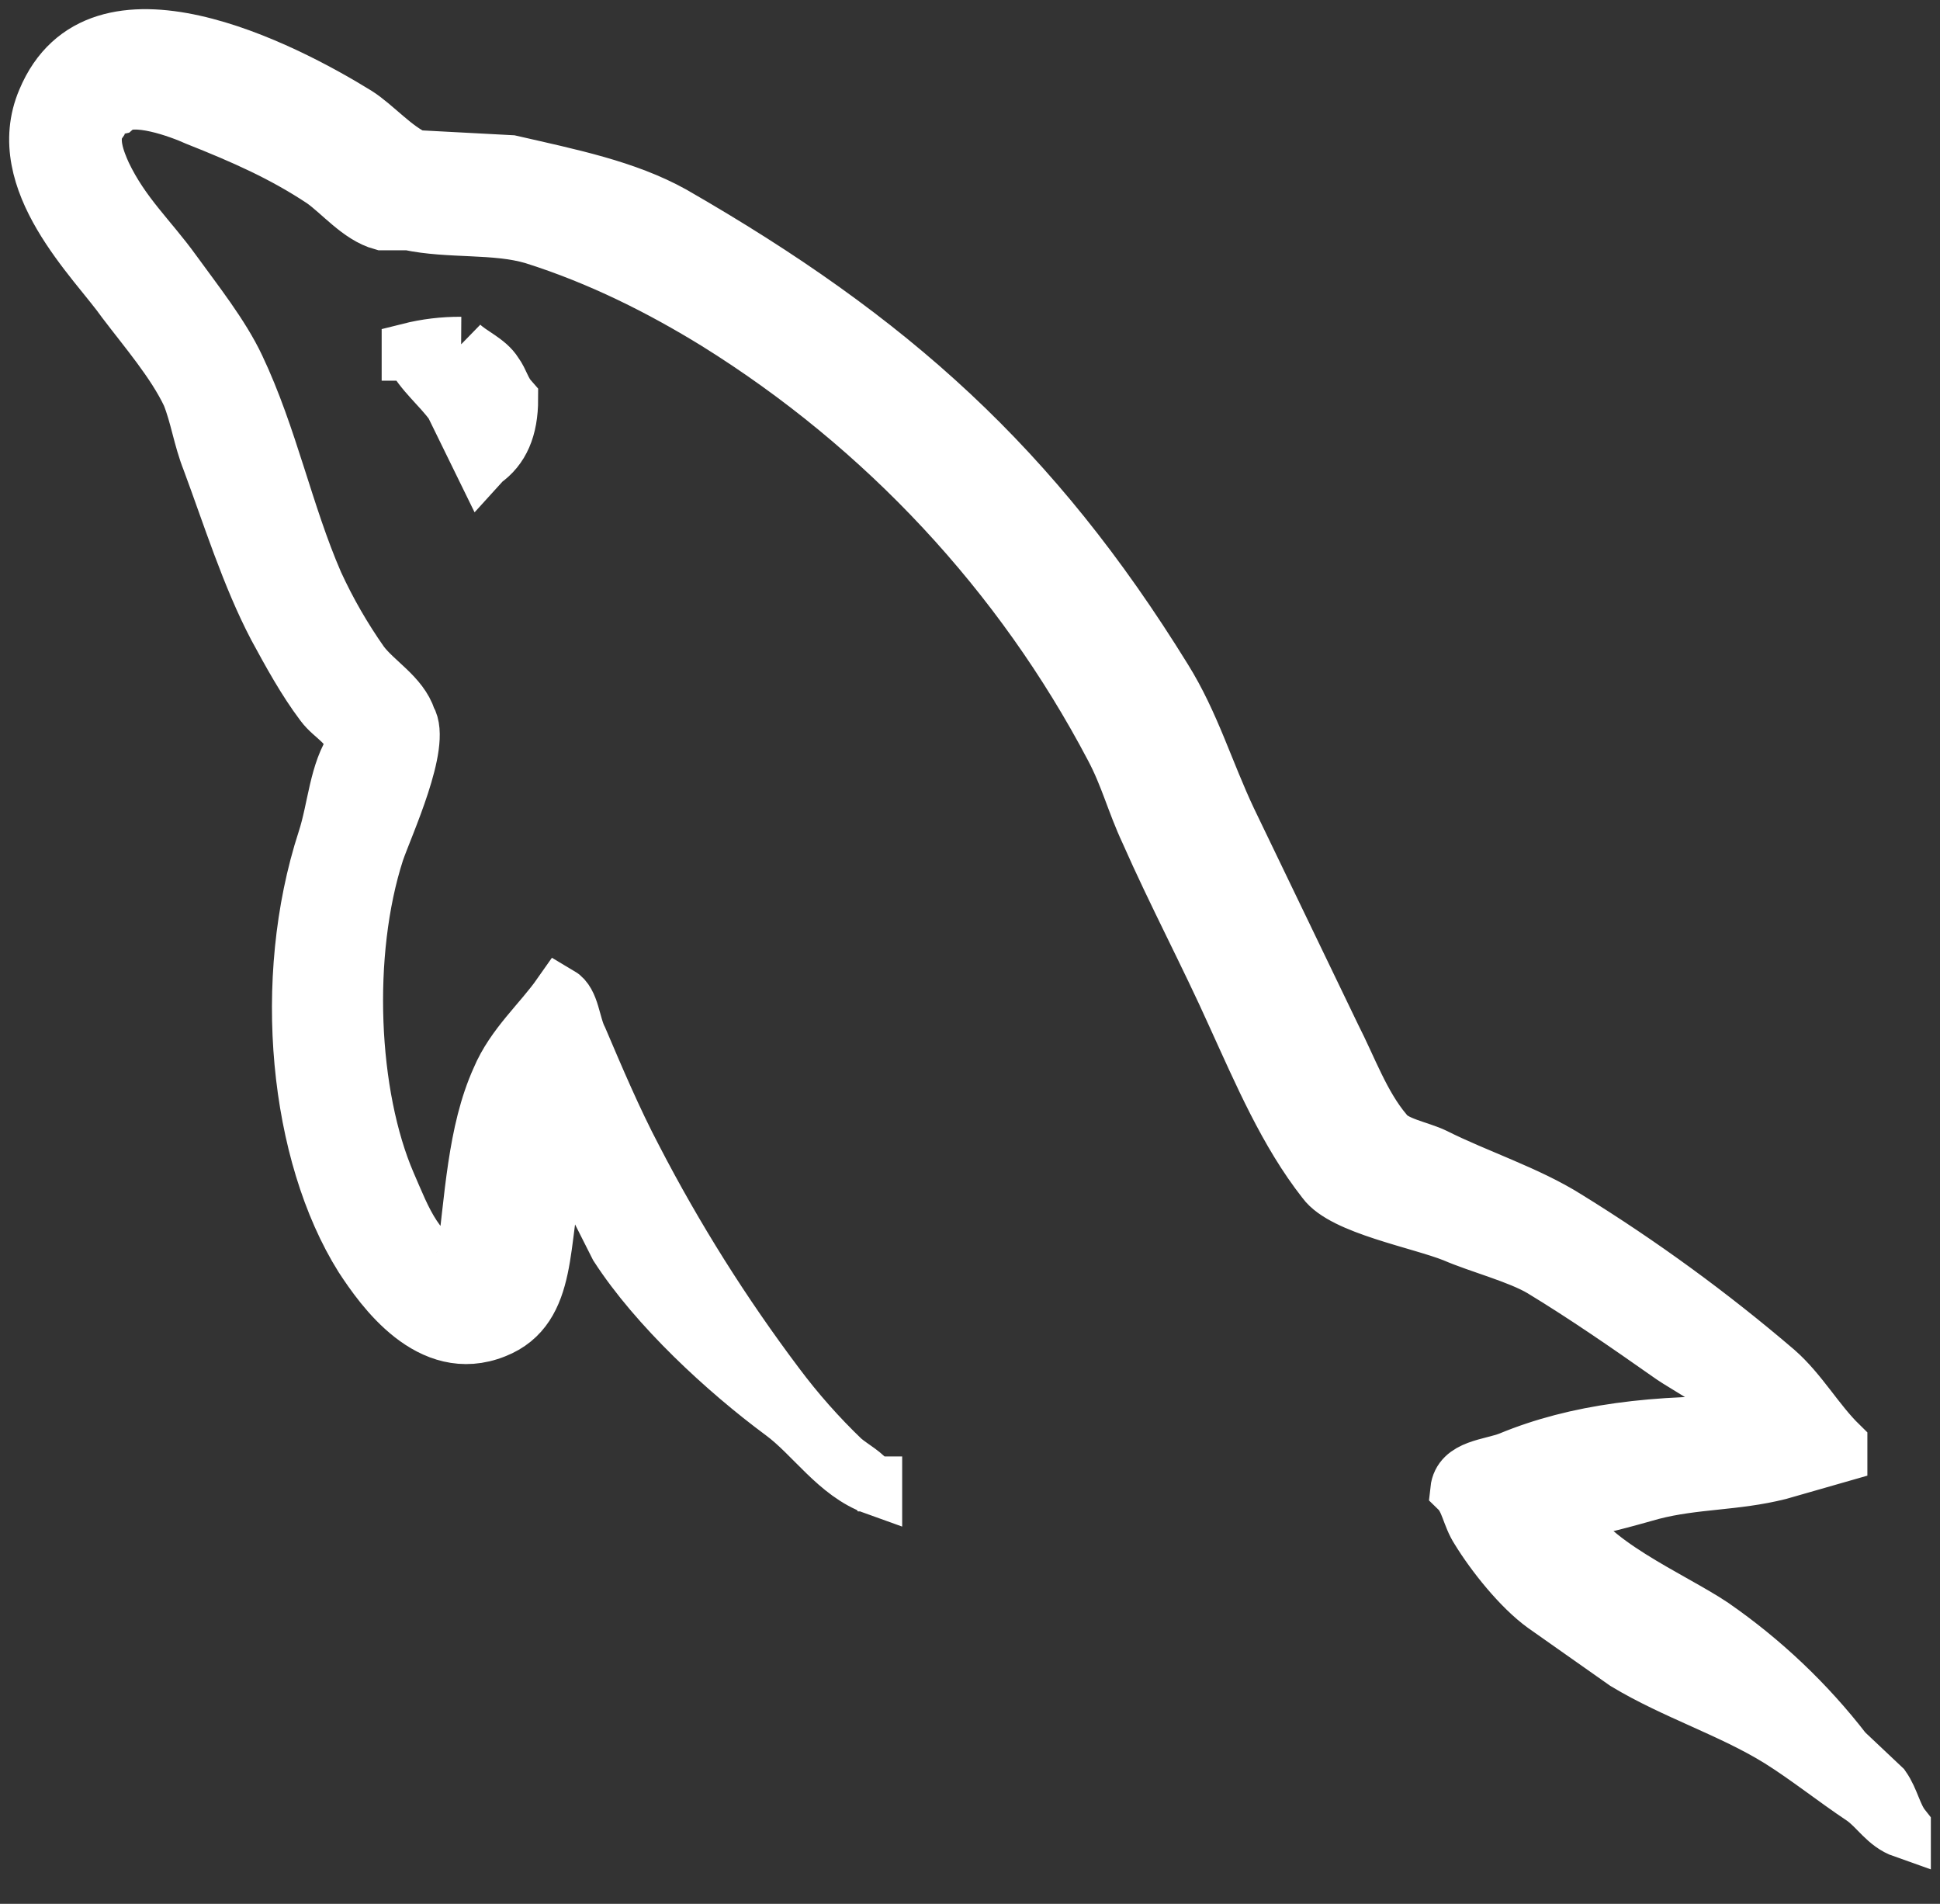 <svg width="53" height="52" viewBox="0 0 53 52" fill="none" xmlns="http://www.w3.org/2000/svg">
<rect x="0" y="0" width="53" height="52" fill="#333333" stroke="none"/>
<path fill-rule="evenodd" clip-rule="evenodd" d="M47.976 38.898C45.202 38.823 43.05 39.102 41.244 39.85C40.727 40.056 39.893 40.056 39.824 40.698C40.104 40.97 40.135 41.411 40.38 41.785C40.795 42.463 41.525 43.38 42.182 43.854L44.401 45.416C45.755 46.232 47.282 46.706 48.601 47.52C49.363 47.997 50.126 48.607 50.891 49.116C51.278 49.387 51.513 49.829 52 50V49.897C51.758 49.591 51.686 49.151 51.447 48.81L50.404 47.826C49.387 46.507 48.17 45.352 46.795 44.399C45.686 43.651 43.259 42.634 42.807 41.379L42.738 41.303C43.501 41.228 44.404 40.962 45.133 40.759C46.313 40.455 47.387 40.52 48.601 40.216L50.266 39.739V39.438C49.641 38.826 49.19 38.01 48.532 37.435C46.736 35.899 44.822 34.503 42.807 33.26C41.731 32.582 40.344 32.138 39.199 31.563C38.781 31.359 38.09 31.256 37.848 30.917C37.22 30.172 36.876 29.185 36.425 28.304L33.579 22.397C32.954 21.073 32.572 19.75 31.809 18.53C28.239 12.756 24.351 9.261 18.384 5.832C17.101 5.119 15.576 4.813 13.952 4.441L11.351 4.303C10.795 4.067 10.239 3.422 9.754 3.116C7.778 1.893 2.678 -0.753 1.22 2.737C0.281 4.941 2.607 7.112 3.397 8.235C3.986 9.013 4.749 9.897 5.167 10.78C5.399 11.358 5.478 11.968 5.72 12.578C6.276 14.072 6.796 15.736 7.526 17.127C7.913 17.84 8.321 18.588 8.808 19.233C9.086 19.612 9.573 19.776 9.675 20.388C9.191 21.066 9.155 22.083 8.877 22.934C7.628 26.77 8.112 31.52 9.884 34.344C10.44 35.193 11.748 37.061 13.526 36.348C15.089 35.735 14.739 33.802 15.191 32.105C15.295 31.698 15.227 31.427 15.433 31.153V31.229L16.856 34.048C17.932 35.71 19.806 37.442 21.367 38.597C22.198 39.207 22.856 40.259 23.897 40.631V40.53H23.83C23.621 40.227 23.308 40.088 23.03 39.852C22.373 39.222 21.77 38.541 21.227 37.814C19.76 35.865 18.461 33.799 17.343 31.638C16.787 30.584 16.3 29.431 15.851 28.379C15.64 27.973 15.64 27.36 15.295 27.157C14.773 27.902 14.013 28.55 13.628 29.466C12.97 30.922 12.901 32.722 12.659 34.59C12.518 34.625 12.582 34.59 12.518 34.666C11.409 34.397 11.027 33.275 10.611 32.326C9.571 29.916 9.397 26.047 10.297 23.263C10.542 22.55 11.583 20.308 11.167 19.63C10.958 18.985 10.264 18.613 9.882 18.104C9.4 17.418 8.981 16.692 8.632 15.932C7.804 14.029 7.385 11.925 6.483 10.025C6.067 9.141 5.338 8.225 4.749 7.411C4.088 6.495 3.361 5.85 2.841 4.763C2.668 4.383 2.426 3.778 2.704 3.372C2.77 3.101 2.91 2.99 3.188 2.93C3.637 2.551 4.922 3.03 5.373 3.234C6.656 3.743 7.732 4.218 8.808 4.931C9.293 5.27 9.813 5.915 10.44 6.086H11.167C12.279 6.324 13.526 6.161 14.566 6.467C16.402 7.045 18.07 7.891 19.564 8.81C24.154 11.665 27.889 15.672 30.386 20.418C30.802 21.199 30.973 21.912 31.355 22.728C32.087 24.39 32.987 26.087 33.717 27.716C34.446 29.313 35.139 30.942 36.18 32.266C36.7 32.978 38.781 33.353 39.717 33.727C40.41 34.028 41.486 34.304 42.114 34.676C43.289 35.389 44.47 36.205 45.579 36.985C46.133 37.392 47.869 38.241 47.974 38.919L47.976 38.898ZM12.598 9.402C12.119 9.399 11.641 9.456 11.177 9.573V9.648H11.246C11.524 10.19 12.011 10.564 12.355 11.041L13.153 12.671L13.222 12.595C13.707 12.254 13.952 11.712 13.952 10.898C13.742 10.66 13.709 10.421 13.536 10.185C13.327 9.846 12.876 9.676 12.598 9.405" fill="white"/>
<path d="M12.598 9.402C12.119 9.399 11.641 9.456 11.177 9.573V9.648H11.246C11.524 10.19 12.011 10.564 12.355 11.041L13.153 12.671L13.222 12.595C13.707 12.254 13.952 11.712 13.952 10.898C13.742 10.66 13.709 10.421 13.536 10.185C13.327 9.846 12.876 9.676 12.598 9.405M47.976 38.898C45.202 38.823 43.05 39.102 41.244 39.85C40.727 40.056 39.893 40.056 39.824 40.698C40.104 40.97 40.135 41.411 40.38 41.785C40.795 42.463 41.525 43.38 42.182 43.854L44.401 45.416C45.755 46.232 47.282 46.706 48.601 47.52C49.363 47.997 50.126 48.607 50.891 49.116C51.278 49.387 51.513 49.829 52 50V49.897C51.758 49.591 51.686 49.151 51.447 48.81L50.404 47.826C49.387 46.507 48.17 45.352 46.795 44.399C45.686 43.651 43.259 42.634 42.807 41.379L42.738 41.303C43.501 41.228 44.404 40.962 45.133 40.759C46.313 40.455 47.387 40.52 48.601 40.216L50.266 39.739V39.438C49.641 38.826 49.19 38.01 48.532 37.435C46.736 35.899 44.822 34.503 42.807 33.26C41.731 32.582 40.344 32.138 39.199 31.563C38.781 31.359 38.09 31.256 37.848 30.917C37.22 30.172 36.876 29.185 36.425 28.304L33.579 22.397C32.954 21.073 32.572 19.75 31.809 18.53C28.239 12.756 24.351 9.261 18.384 5.832C17.101 5.119 15.576 4.813 13.952 4.441L11.351 4.303C10.795 4.067 10.239 3.422 9.754 3.116C7.778 1.893 2.678 -0.753 1.22 2.737C0.281 4.941 2.607 7.112 3.397 8.235C3.986 9.013 4.749 9.897 5.167 10.78C5.399 11.358 5.478 11.968 5.72 12.578C6.276 14.072 6.796 15.736 7.526 17.127C7.913 17.84 8.321 18.588 8.808 19.233C9.086 19.612 9.573 19.776 9.675 20.388C9.191 21.066 9.155 22.083 8.877 22.934C7.628 26.77 8.112 31.52 9.884 34.344C10.44 35.193 11.748 37.061 13.526 36.348C15.089 35.735 14.739 33.802 15.191 32.105C15.295 31.698 15.227 31.427 15.433 31.153V31.229L16.856 34.048C17.932 35.71 19.806 37.442 21.367 38.597C22.198 39.207 22.856 40.259 23.897 40.631V40.53H23.83C23.621 40.227 23.308 40.088 23.03 39.852C22.373 39.222 21.77 38.541 21.227 37.814C19.76 35.865 18.461 33.799 17.343 31.638C16.787 30.584 16.3 29.431 15.851 28.379C15.64 27.973 15.64 27.36 15.295 27.157C14.773 27.902 14.013 28.55 13.628 29.466C12.97 30.922 12.901 32.722 12.659 34.59C12.518 34.625 12.582 34.59 12.518 34.666C11.409 34.397 11.027 33.275 10.611 32.326C9.571 29.916 9.397 26.047 10.297 23.263C10.542 22.55 11.583 20.308 11.167 19.63C10.958 18.985 10.264 18.613 9.882 18.104C9.4 17.418 8.981 16.692 8.632 15.932C7.804 14.029 7.385 11.925 6.483 10.025C6.067 9.141 5.338 8.225 4.749 7.411C4.088 6.495 3.361 5.85 2.841 4.763C2.668 4.383 2.426 3.778 2.704 3.372C2.77 3.101 2.91 2.99 3.188 2.93C3.637 2.551 4.922 3.03 5.373 3.234C6.656 3.743 7.732 4.218 8.808 4.931C9.293 5.27 9.813 5.915 10.44 6.086H11.167C12.279 6.324 13.526 6.161 14.566 6.467C16.402 7.045 18.07 7.891 19.564 8.81C24.154 11.665 27.889 15.672 30.386 20.418C30.802 21.199 30.973 21.912 31.355 22.728C32.087 24.39 32.987 26.087 33.717 27.716C34.446 29.313 35.139 30.942 36.18 32.266C36.7 32.978 38.781 33.353 39.717 33.727C40.41 34.028 41.486 34.304 42.114 34.676C43.289 35.389 44.47 36.205 45.579 36.985C46.133 37.392 47.869 38.241 47.974 38.919L47.976 38.898Z" stroke="white" stroke-width="1.5"/>
</svg>
